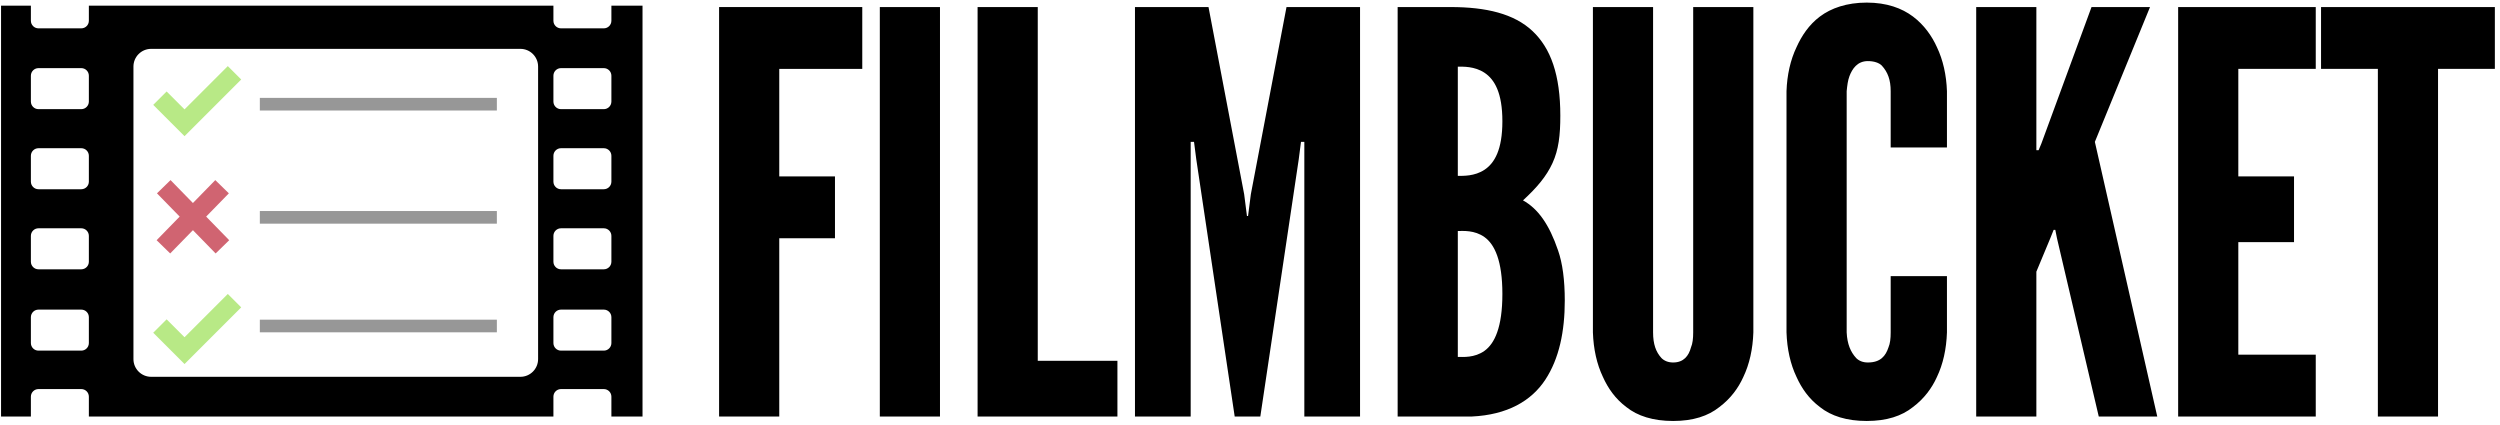 <?xml version="1.0" encoding="UTF-8"?>
<svg width="359px" height="61px" viewBox="0 0 359 61" version="1.1" xmlns="http://www.w3.org/2000/svg" xmlns:xlink="http://www.w3.org/1999/xlink">
    <!-- Generator: Sketch 51.3 (57544) - http://www.bohemiancoding.com/sketch -->
    <title>Group 3</title>
    <desc>Created with Sketch.</desc>
    <defs></defs>
    <g id="Page-1" stroke="none" stroke-width="1" fill="none" fill-rule="evenodd">
        <g id="Group-3">
            <path d="M126.342,1.013 L134.982,1.013 L134.982,59.813 L126.342,59.813 L126.342,1.013 Z M140.382,1.013 L149.022,1.013 L149.022,51.813 L160.462,51.813 L160.462,59.813 L140.382,59.813 L140.382,1.013 Z M177.302,59.813 L171.782,22.853 L171.462,20.373 L170.982,20.373 L170.982,59.813 L162.982,59.813 L162.982,1.013 L173.542,1.013 L178.662,27.893 L179.062,31.013 L179.222,31.013 L179.622,27.893 L184.742,1.013 L195.302,1.013 L195.302,59.813 L187.302,59.813 L187.302,20.373 L186.822,20.373 L186.502,22.853 L180.982,59.813 L177.302,59.813 Z M200.702,59.813 L200.702,1.013 L208.302,1.013 C213.422,1.013 217.422,1.973 220.062,4.453 C222.702,6.933 224.062,10.773 224.062,16.613 C224.062,19.413 223.822,21.493 222.942,23.413 C222.062,25.333 220.702,26.933 218.702,28.773 C220.862,29.973 222.462,32.213 223.742,35.973 C224.382,37.813 224.702,40.213 224.702,43.173 C224.702,47.573 223.902,51.493 221.902,54.533 C219.902,57.573 216.462,59.573 211.342,59.813 L200.702,59.813 Z M209.342,25.253 C210.062,25.253 211.742,25.333 213.182,24.373 C214.622,23.413 215.742,21.493 215.742,17.413 C215.742,13.333 214.622,11.413 213.182,10.453 C211.742,9.493 210.062,9.573 209.342,9.573 L209.342,25.253 Z M209.342,51.253 C210.062,51.253 211.742,51.413 213.182,50.373 C214.622,49.333 215.742,47.013 215.742,42.213 C215.742,37.413 214.622,35.093 213.182,34.053 C211.742,33.013 210.062,33.173 209.342,33.173 L209.342,51.253 Z M251.782,1.013 L251.782,47.733 C251.702,50.133 251.222,52.293 250.342,54.133 C249.622,55.733 248.502,57.253 246.902,58.453 C245.302,59.733 243.142,60.453 240.262,60.453 C237.382,60.453 235.142,59.733 233.542,58.453 C231.942,57.253 230.902,55.733 230.182,54.133 C229.302,52.293 228.822,50.133 228.742,47.733 L228.742,1.013 L237.382,1.013 L237.382,47.733 C237.382,49.413 237.782,50.533 238.582,51.413 C238.982,51.813 239.542,52.053 240.262,52.053 C241.782,52.053 242.502,51.093 242.822,49.893 C243.062,49.333 243.142,48.613 243.142,47.733 L243.142,1.013 L251.782,1.013 Z M279.582,39.653 L279.582,47.733 C279.502,50.133 279.022,52.293 278.142,54.133 C277.422,55.733 276.302,57.253 274.702,58.453 C273.102,59.733 270.942,60.453 268.062,60.453 C265.182,60.453 262.942,59.733 261.342,58.453 C259.742,57.253 258.702,55.733 257.982,54.133 C257.102,52.293 256.622,50.133 256.542,47.733 L256.542,13.093 C256.622,10.773 257.102,8.613 257.982,6.773 C258.702,5.173 259.742,3.573 261.342,2.373 C262.942,1.173 265.182,0.373 268.062,0.373 C270.942,0.373 273.102,1.173 274.702,2.373 C276.302,3.573 277.422,5.173 278.142,6.773 C279.022,8.613 279.502,10.773 279.582,13.093 L279.582,21.173 L271.502,21.173 L271.502,13.093 C271.502,11.493 271.102,10.373 270.222,9.413 C269.822,9.013 269.102,8.773 268.222,8.773 C266.702,8.773 265.982,9.893 265.582,10.933 C265.342,11.573 265.262,12.293 265.182,13.093 L265.182,47.733 C265.262,49.413 265.742,50.533 266.542,51.413 C266.942,51.813 267.502,52.053 268.222,52.053 C270.062,52.053 270.782,51.093 271.182,49.893 C271.422,49.333 271.502,48.613 271.502,47.733 L271.502,39.653 L279.582,39.653 Z M292.422,1.013 L292.422,21.573 L292.742,21.573 L293.142,20.613 L300.342,1.013 L308.742,1.013 L300.822,20.373 L309.782,59.813 L301.382,59.813 L295.382,34.213 L295.142,33.013 L294.902,33.013 L294.422,34.213 L292.422,39.013 L292.422,59.813 L283.782,59.813 L283.782,1.013 L292.422,1.013 Z M312.782,1.013 L332.542,1.013 L332.542,9.893 L321.422,9.893 L321.422,25.333 L329.422,25.333 L329.422,34.773 L321.422,34.773 L321.422,50.933 L332.542,50.933 L332.542,59.813 L312.782,59.813 L312.782,1.013 Z M333.302,9.893 L333.302,1.013 L358.262,1.013 L358.262,9.893 L350.102,9.893 L350.102,59.813 L341.462,59.813 L341.462,9.893 L333.302,9.893 Z" id="filmbucket" fill="#000000"></path>
            <g id="Group-2" transform="translate(0.151, 0.813)" fill-rule="nonzero">
                <path d="M79.319,59 L12.61,59 L12.61,56.147 C12.61,55.545 12.122,55.057 11.521,55.057 L5.374,55.057 C4.772,55.057 4.284,55.545 4.284,56.147 L4.284,59 L0,59 L0,0 L4.284,0 L4.284,2.169 C4.284,2.77 4.772,3.258 5.374,3.258 L11.521,3.258 C12.122,3.258 12.61,2.77 12.61,2.169 L12.61,0 L79.319,0 L79.319,2.169 C79.319,2.77 79.807,3.258 80.409,3.258 L86.555,3.258 C87.157,3.258 87.645,2.77 87.645,2.169 L87.645,0 L92.115,0 L92.115,59 L87.645,59 L87.645,56.147 C87.645,55.545 87.157,55.057 86.555,55.057 L80.409,55.057 C79.807,55.057 79.319,55.545 79.319,56.147 L79.319,59 Z M5.374,8.97 C4.772,8.97 4.284,9.458 4.284,10.06 L4.284,13.772 C4.284,14.374 4.772,14.862 5.374,14.862 L11.521,14.862 C12.122,14.862 12.61,14.374 12.61,13.772 L12.61,10.06 C12.61,9.458 12.122,8.97 11.521,8.97 L5.374,8.97 Z M5.374,20.47 C4.772,20.47 4.284,20.958 4.284,21.559 L4.284,25.272 C4.284,25.873 4.772,26.361 5.374,26.361 L11.521,26.361 C12.122,26.361 12.61,25.873 12.61,25.272 L12.61,21.559 C12.61,20.958 12.122,20.47 11.521,20.47 L5.374,20.47 Z M5.374,31.969 C4.772,31.969 4.284,32.457 4.284,33.059 L4.284,36.771 C4.284,37.373 4.772,37.86 5.374,37.86 L11.521,37.86 C12.122,37.86 12.61,37.373 12.61,36.771 L12.61,33.059 C12.61,32.457 12.122,31.969 11.521,31.969 L5.374,31.969 Z M5.374,43.647 C4.772,43.647 4.284,44.135 4.284,44.737 L4.284,48.449 C4.284,49.051 4.772,49.538 5.374,49.538 L11.521,49.538 C12.122,49.538 12.61,49.051 12.61,48.449 L12.61,44.737 C12.61,44.135 12.122,43.647 11.521,43.647 L5.374,43.647 Z M80.409,8.97 C79.807,8.97 79.319,9.458 79.319,10.06 L79.319,13.772 C79.319,14.374 79.807,14.862 80.409,14.862 L86.555,14.862 C87.157,14.862 87.645,14.374 87.645,13.772 L87.645,10.06 C87.645,9.458 87.157,8.97 86.555,8.97 L80.409,8.97 Z M80.409,20.47 C79.807,20.47 79.319,20.958 79.319,21.559 L79.319,25.272 C79.319,25.873 79.807,26.361 80.409,26.361 L86.555,26.361 C87.157,26.361 87.645,25.873 87.645,25.272 L87.645,21.559 C87.645,20.958 87.157,20.47 86.555,20.47 L80.409,20.47 Z M80.409,31.969 C79.807,31.969 79.319,32.457 79.319,33.059 L79.319,36.771 C79.319,37.373 79.807,37.86 80.409,37.86 L86.555,37.86 C87.157,37.86 87.645,37.373 87.645,36.771 L87.645,33.059 C87.645,32.457 87.157,31.969 86.555,31.969 L80.409,31.969 Z M80.409,43.647 C79.807,43.647 79.319,44.135 79.319,44.737 L79.319,48.449 C79.319,49.051 79.807,49.538 80.409,49.538 L86.555,49.538 C87.157,49.538 87.645,49.051 87.645,48.449 L87.645,44.737 C87.645,44.135 87.157,43.647 86.555,43.647 L80.409,43.647 Z M21.554,6.203 C20.15,6.203 19.012,7.341 19.012,8.745 L19.012,50.754 C19.012,52.158 20.15,53.296 21.554,53.296 L74.578,53.296 C75.982,53.296 77.12,52.158 77.12,50.754 L77.12,8.745 C77.12,7.341 75.982,6.203 74.578,6.203 L21.554,6.203 Z" id="Combined-Shape" fill="#000000"></path>
                <polyline id="Path-2" stroke="#B8E986" stroke-width="2.723" points="22.813 13.285 26.346 16.818 33.524 9.641"></polyline>
                <polyline id="Path-2" stroke="#B8E986" stroke-width="2.723" points="22.813 46.005 26.346 49.538 33.524 42.361"></polyline>
                <g id="Group" transform="translate(23.225, 25.974)" stroke="#D06471" stroke-width="2.723">
                    <path d="M0.089,8.658 L8.513,0.026" id="Path-2"></path>
                    <path d="M0.089,8.658 L8.513,0.026" id="Path-2" transform="translate(4.326, 4.355) scale(-1, 1) translate(-4.326, -4.355) "></path>
                </g>
                <path d="M38.069,14.15 L70.291,14.15" id="Line" stroke="#979797" stroke-width="1.815" stroke-linecap="square"></path>
                <path d="M38.069,30.398 L70.291,30.398" id="Line" stroke="#979797" stroke-width="1.815" stroke-linecap="square"></path>
                <path d="M38.069,46 L70.291,46" id="Line" stroke="#979797" stroke-width="1.815" stroke-linecap="square"></path>
            </g>
            <polygon id="Path" fill="#000000" fill-rule="nonzero" points="123.822 9.893 111.902 9.893 111.902 25.333 119.902 25.333 119.902 34.213 111.902 34.213 111.902 59.813 103.262 59.813 103.262 1.013 123.822 1.013"></polygon>
        </g>
    </g>
</svg>